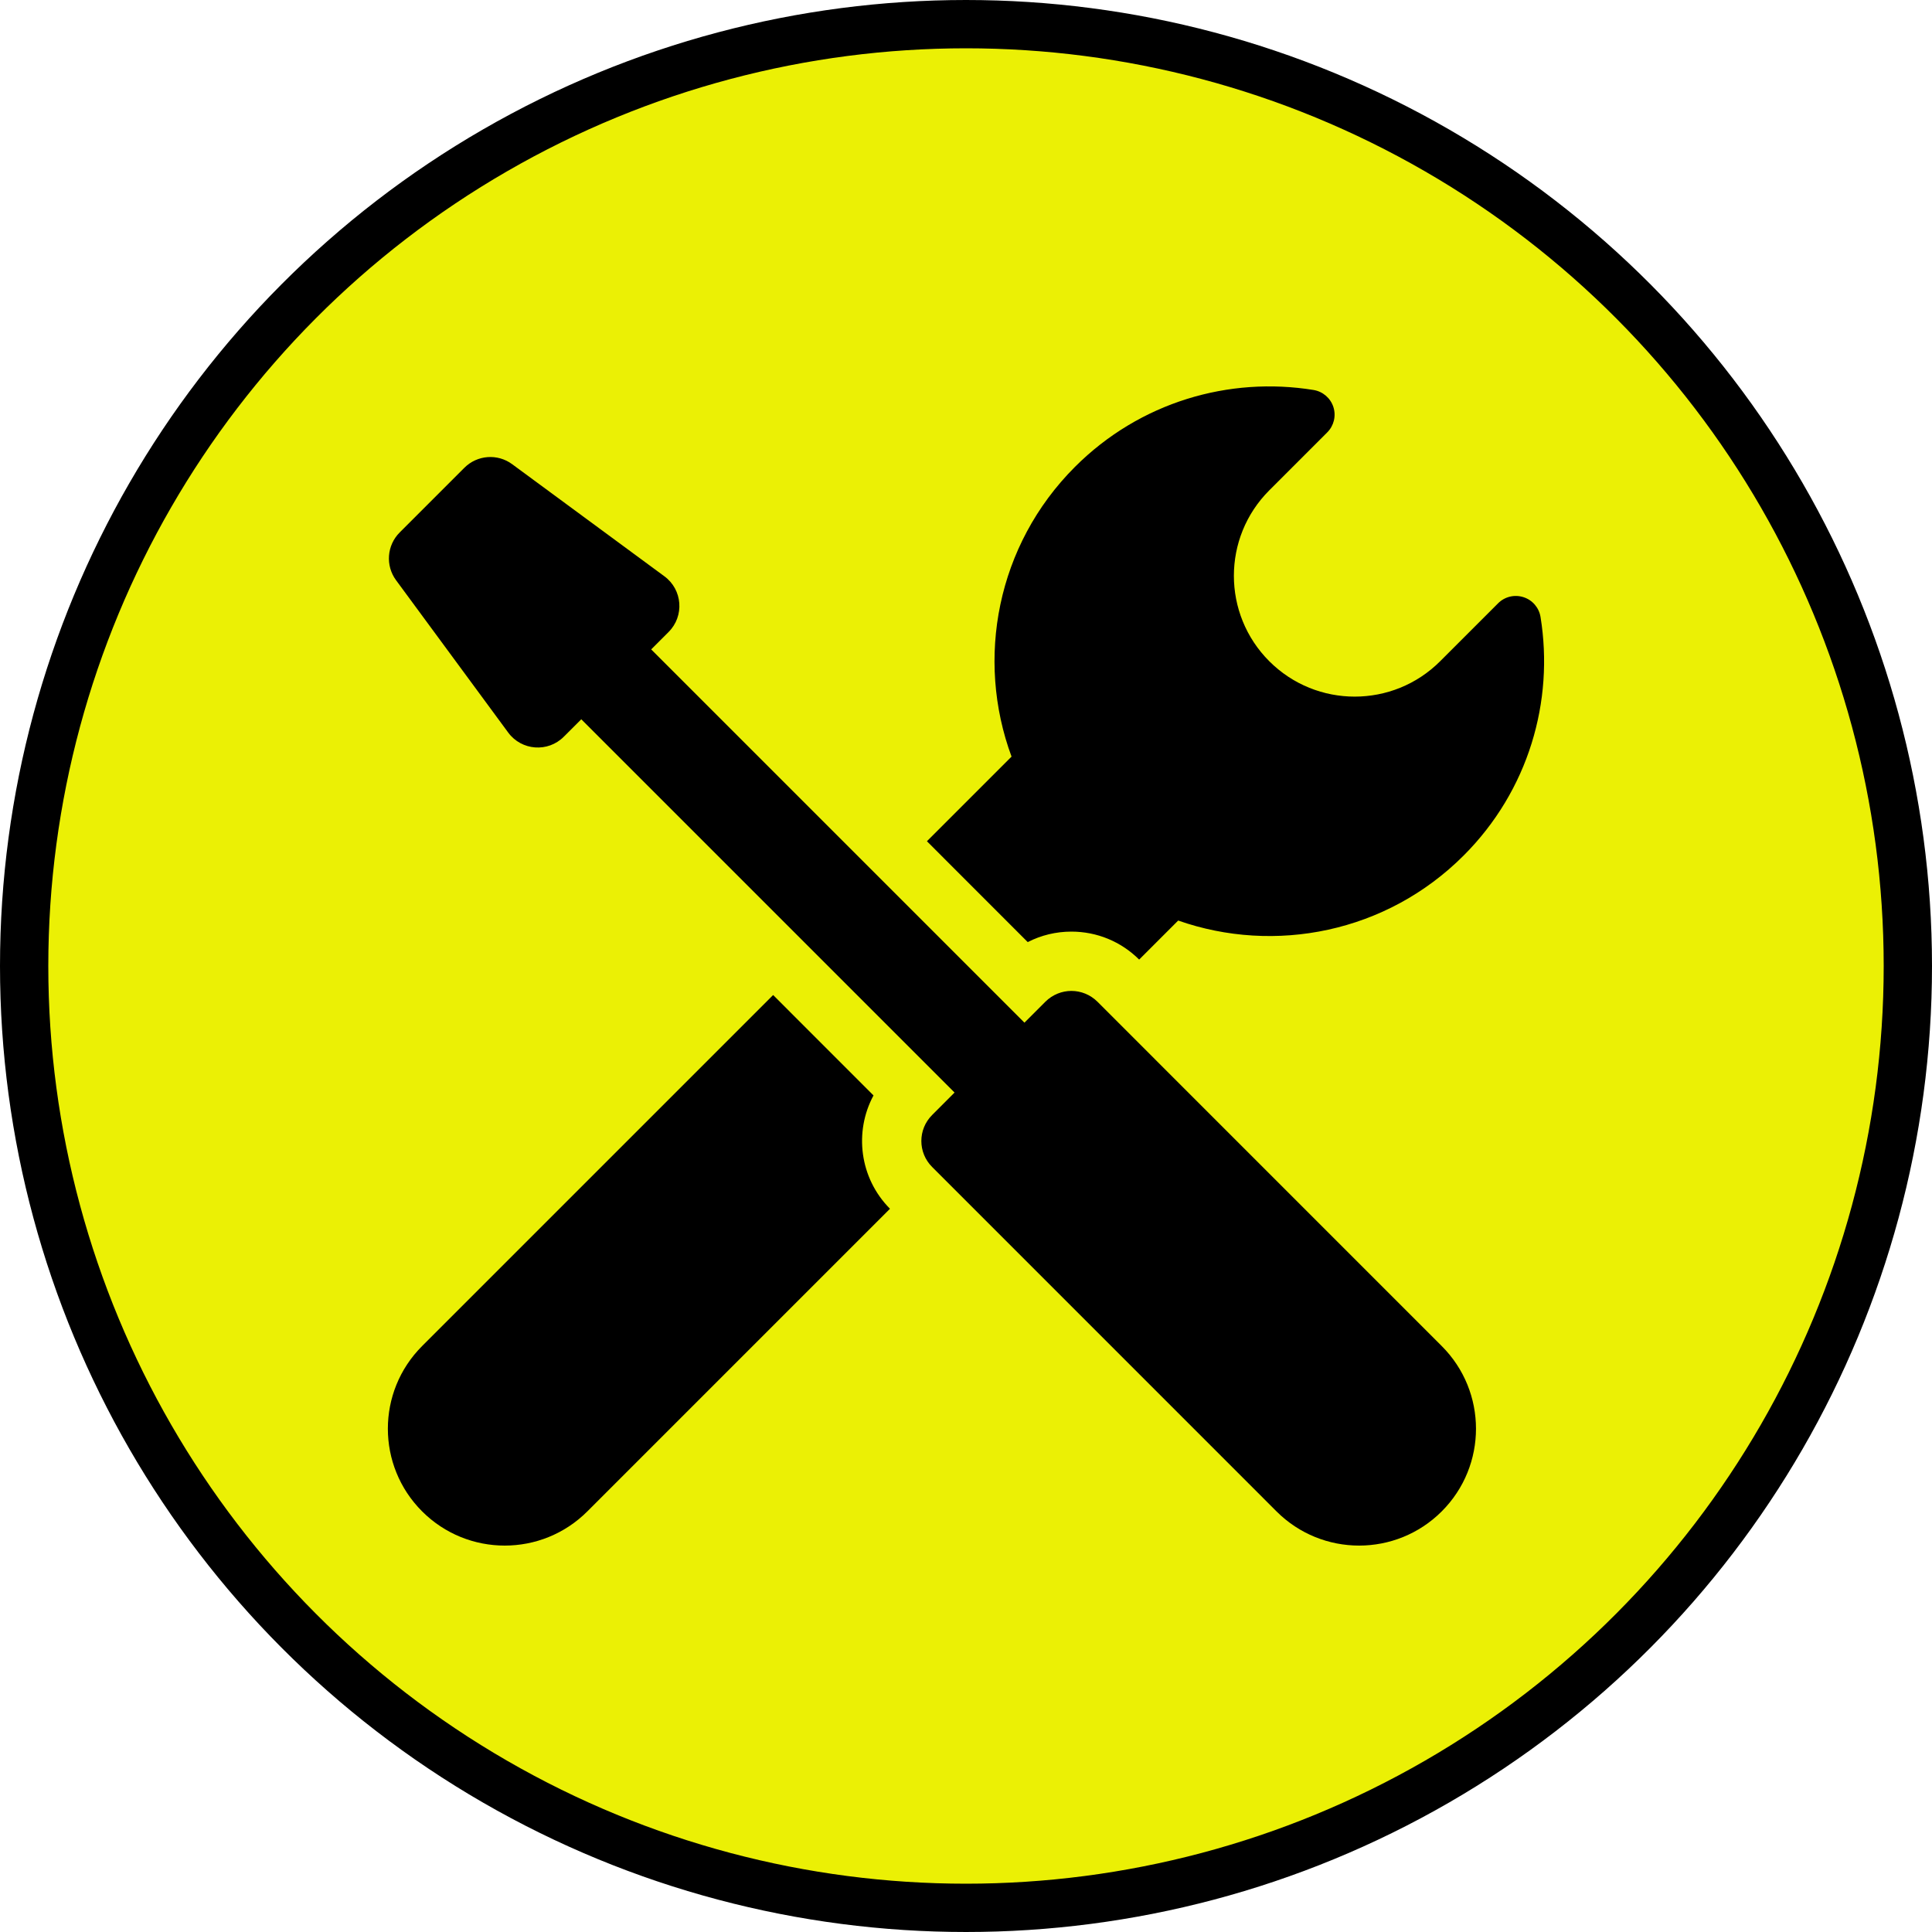 <svg width="40" height="40" viewBox="0 0 40 40" fill="none" xmlns="http://www.w3.org/2000/svg">
<circle cx="20" cy="20" r="19.5" fill="#EBF005" stroke="black"/>
<path d="M21.278 19.505C21.555 19.363 21.863 19.288 22.182 19.288C22.712 19.288 23.21 19.494 23.585 19.867L24.393 19.059C26.392 19.76 28.705 19.312 30.303 17.713C31.648 16.368 32.178 14.518 31.895 12.774C31.864 12.582 31.728 12.423 31.543 12.364C31.358 12.304 31.155 12.352 31.017 12.49L29.817 13.69C28.84 14.667 27.256 14.667 26.279 13.69C25.302 12.713 25.302 11.129 26.279 10.152L27.479 8.952C27.617 8.814 27.666 8.611 27.606 8.426C27.546 8.241 27.387 8.105 27.195 8.074C25.451 7.791 23.601 8.321 22.256 9.666C20.634 11.288 20.197 13.646 20.943 15.665L19.191 17.417L21.278 19.505Z" fill="black"/>
<path d="M18.085 22.68L16.007 20.601L8.739 27.869C7.794 28.814 7.794 30.346 8.739 31.291C9.684 32.236 11.216 32.236 12.161 31.291L18.426 25.026C17.794 24.39 17.68 23.431 18.085 22.68Z" fill="black"/>
<path d="M22.721 20.739C22.572 20.591 22.377 20.516 22.182 20.516C21.988 20.516 21.793 20.591 21.644 20.739L21.21 21.173L13.482 13.445L13.843 13.084C14.172 12.755 14.132 12.209 13.756 11.932L10.603 9.61C10.3 9.387 9.88 9.419 9.614 9.685L8.275 11.024C8.009 11.29 7.977 11.71 8.2 12.013L10.522 15.167C10.798 15.542 11.344 15.583 11.673 15.253L12.035 14.892L19.763 22.62L19.299 23.085C19.001 23.382 19.001 23.864 19.299 24.161L26.428 31.291C27.373 32.236 28.905 32.236 29.85 31.291C30.795 30.346 30.795 28.814 29.85 27.869L22.721 20.739Z" fill="black"/>
</svg>
